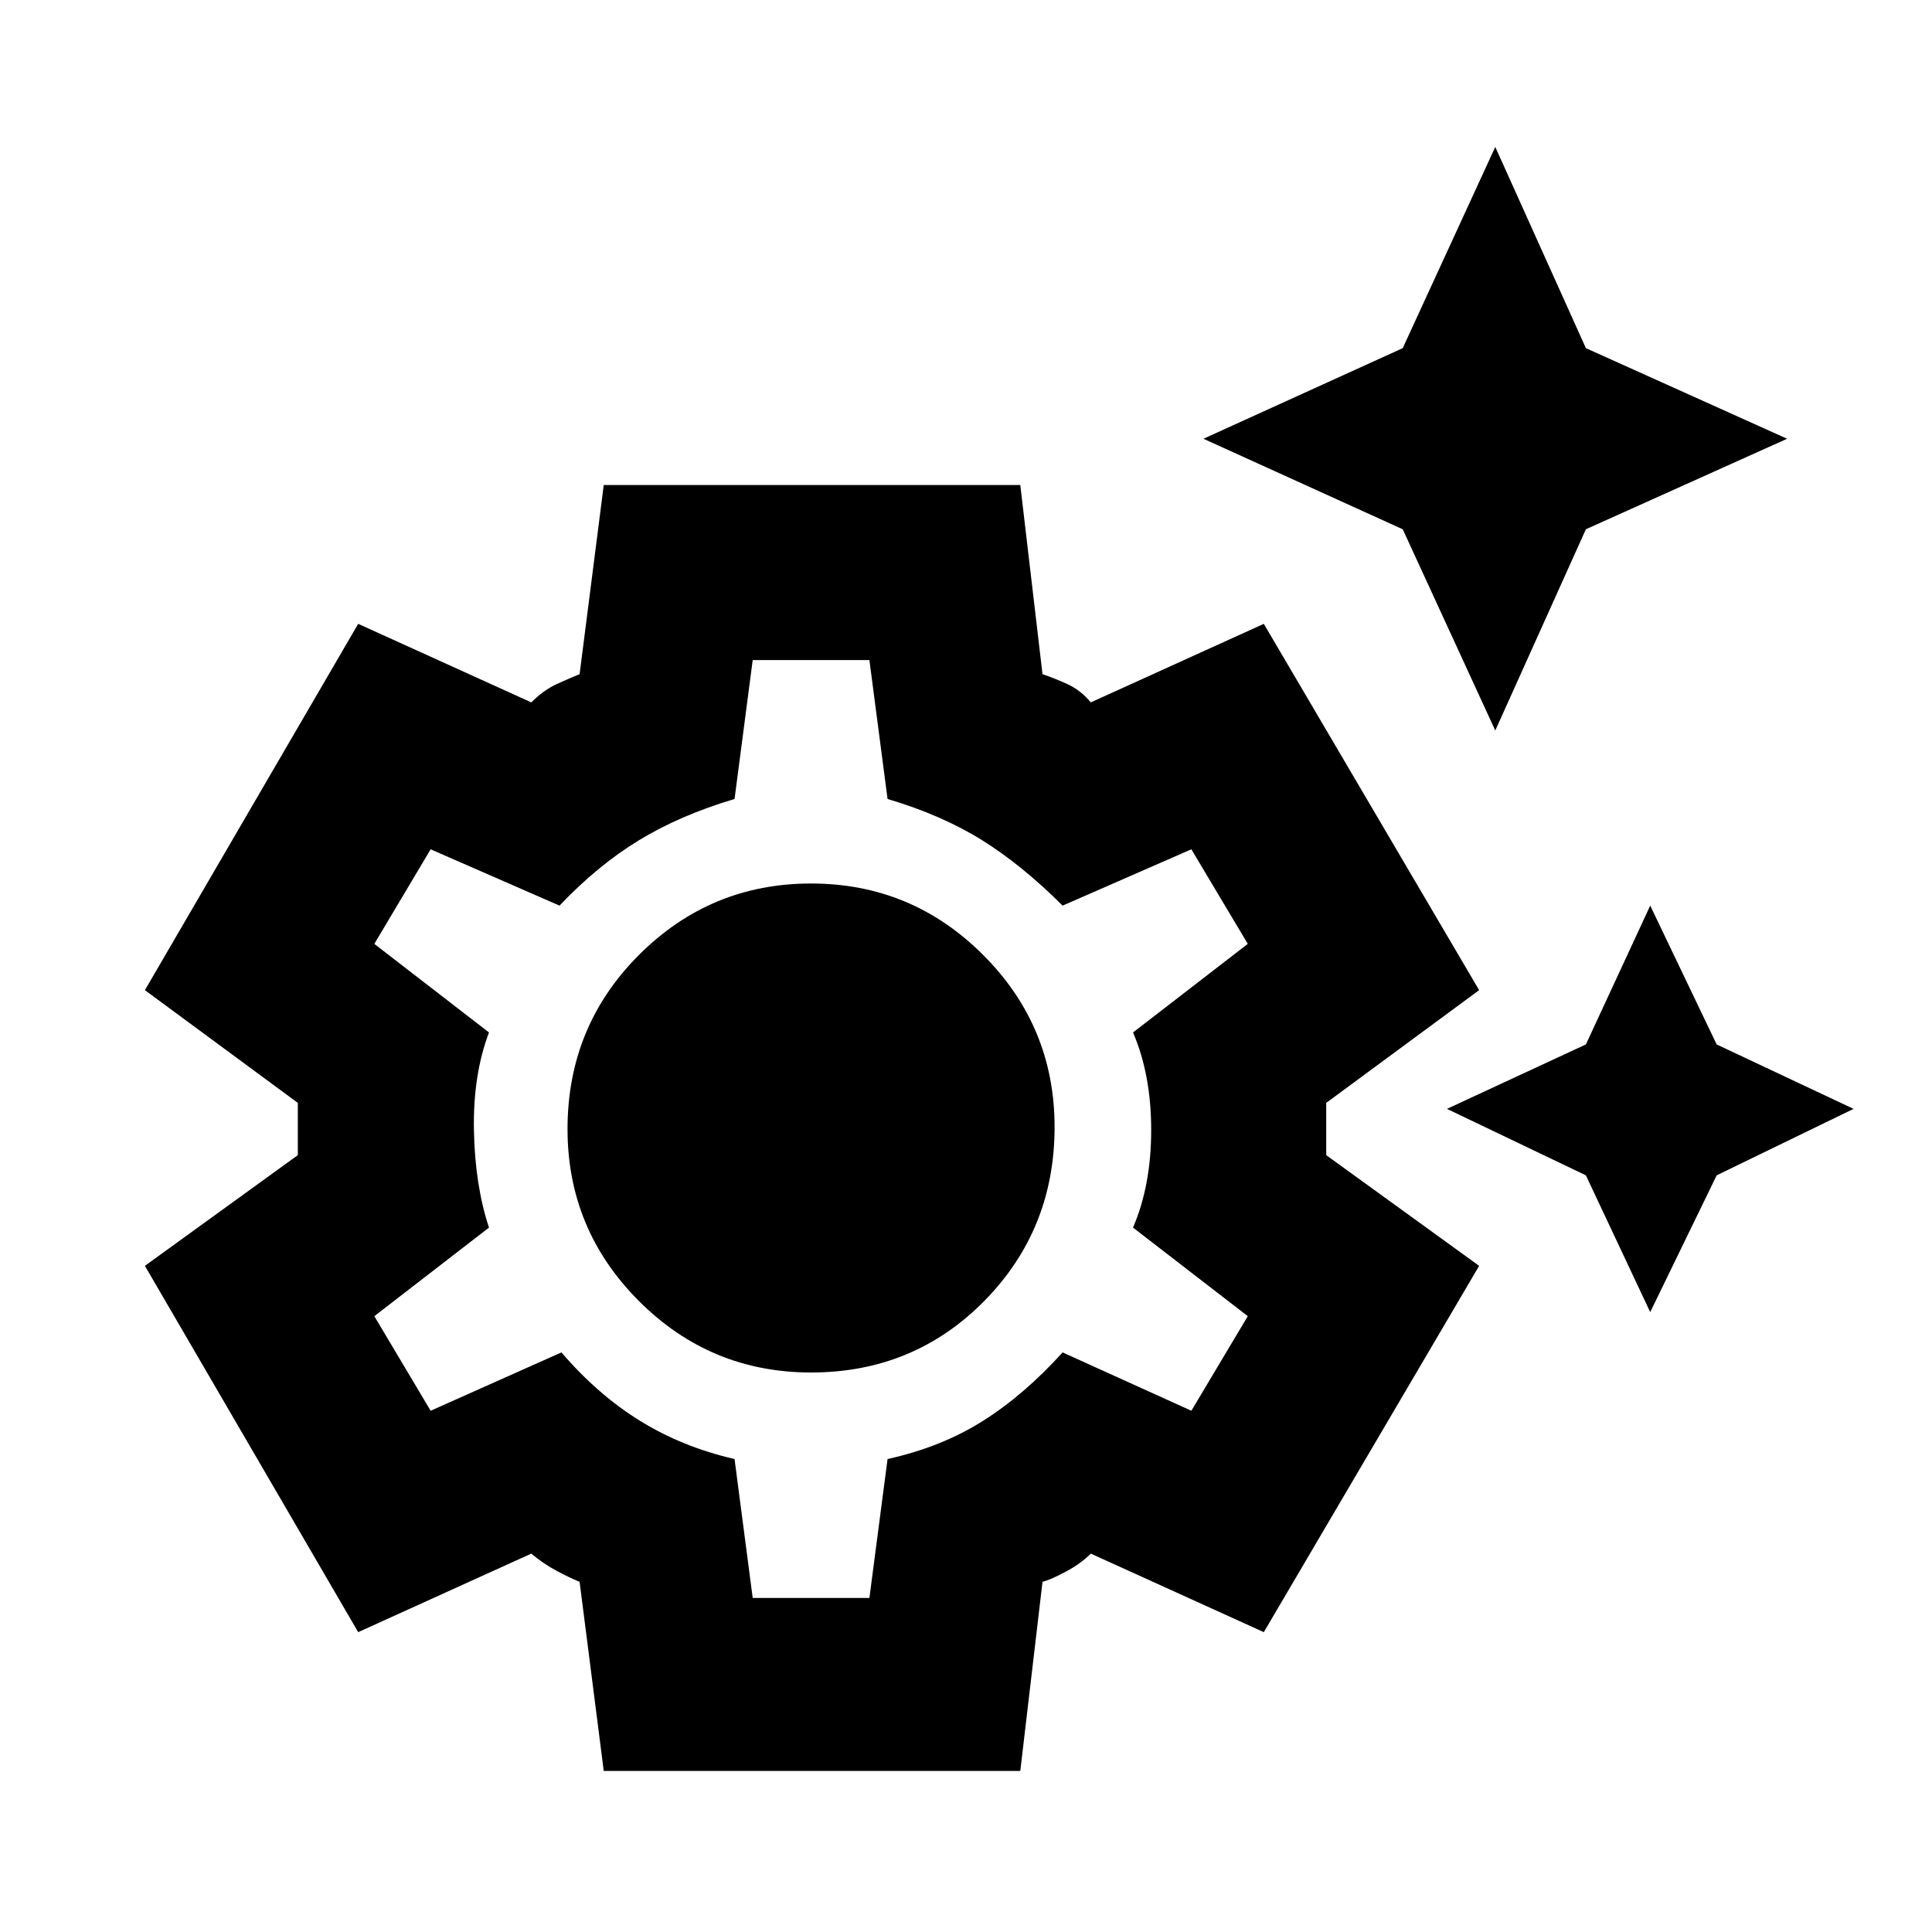 <svg xmlns="http://www.w3.org/2000/svg" height="20" width="20"><path d="M15.479 7.562 14.521 5.479 12.458 4.542 14.521 3.604 15.479 1.521 16.417 3.604 18.5 4.542 16.417 5.479ZM17.083 13.583 16.417 12.167 14.979 11.479 16.417 10.812 17.083 9.375 17.771 10.812 19.188 11.479 17.771 12.167ZM6.25 18.333 6 16.375Q5.896 16.333 5.76 16.26Q5.625 16.188 5.5 16.083L3.708 16.896L1.5 13.104L3.083 11.958Q3.083 11.833 3.083 11.698Q3.083 11.562 3.083 11.417L1.5 10.25L3.708 6.458L5.5 7.271Q5.625 7.146 5.76 7.083Q5.896 7.021 6 6.979L6.25 5.021H10.562L10.792 6.979Q10.917 7.021 11.052 7.083Q11.188 7.146 11.292 7.271L13.083 6.458L15.312 10.25L13.729 11.417Q13.729 11.562 13.729 11.698Q13.729 11.833 13.729 11.958L15.312 13.104L13.083 16.896L11.292 16.083Q11.188 16.188 11.031 16.271Q10.875 16.354 10.792 16.375L10.562 18.333ZM8.396 14.208Q9.458 14.208 10.188 13.469Q10.917 12.729 10.917 11.667Q10.917 10.625 10.177 9.885Q9.438 9.146 8.396 9.146Q7.354 9.146 6.615 9.885Q5.875 10.625 5.875 11.688Q5.875 12.729 6.615 13.469Q7.354 14.208 8.396 14.208ZM7.792 16.542H9L9.188 15.104Q9.75 14.979 10.177 14.708Q10.604 14.438 11 14L12.333 14.604L12.917 13.625L11.729 12.708Q11.917 12.271 11.917 11.698Q11.917 11.125 11.729 10.688L12.917 9.771L12.333 8.792L11 9.375Q10.583 8.958 10.167 8.698Q9.75 8.438 9.188 8.271L9 6.833H7.792L7.604 8.271Q7.042 8.438 6.615 8.698Q6.188 8.958 5.792 9.375L4.458 8.792L3.875 9.771L5.062 10.688Q4.896 11.125 4.906 11.698Q4.917 12.271 5.062 12.708L3.875 13.625L4.458 14.604L5.812 14Q6.188 14.438 6.625 14.708Q7.062 14.979 7.604 15.104ZM8.396 11.688Q8.396 11.688 8.396 11.688Q8.396 11.688 8.396 11.688Q8.396 11.688 8.396 11.688Q8.396 11.688 8.396 11.688Q8.396 11.688 8.396 11.688Q8.396 11.688 8.396 11.688Q8.396 11.688 8.396 11.688Q8.396 11.688 8.396 11.688Q8.396 11.688 8.396 11.688Q8.396 11.688 8.396 11.688Q8.396 11.688 8.396 11.688Q8.396 11.688 8.396 11.688Z"/></svg>